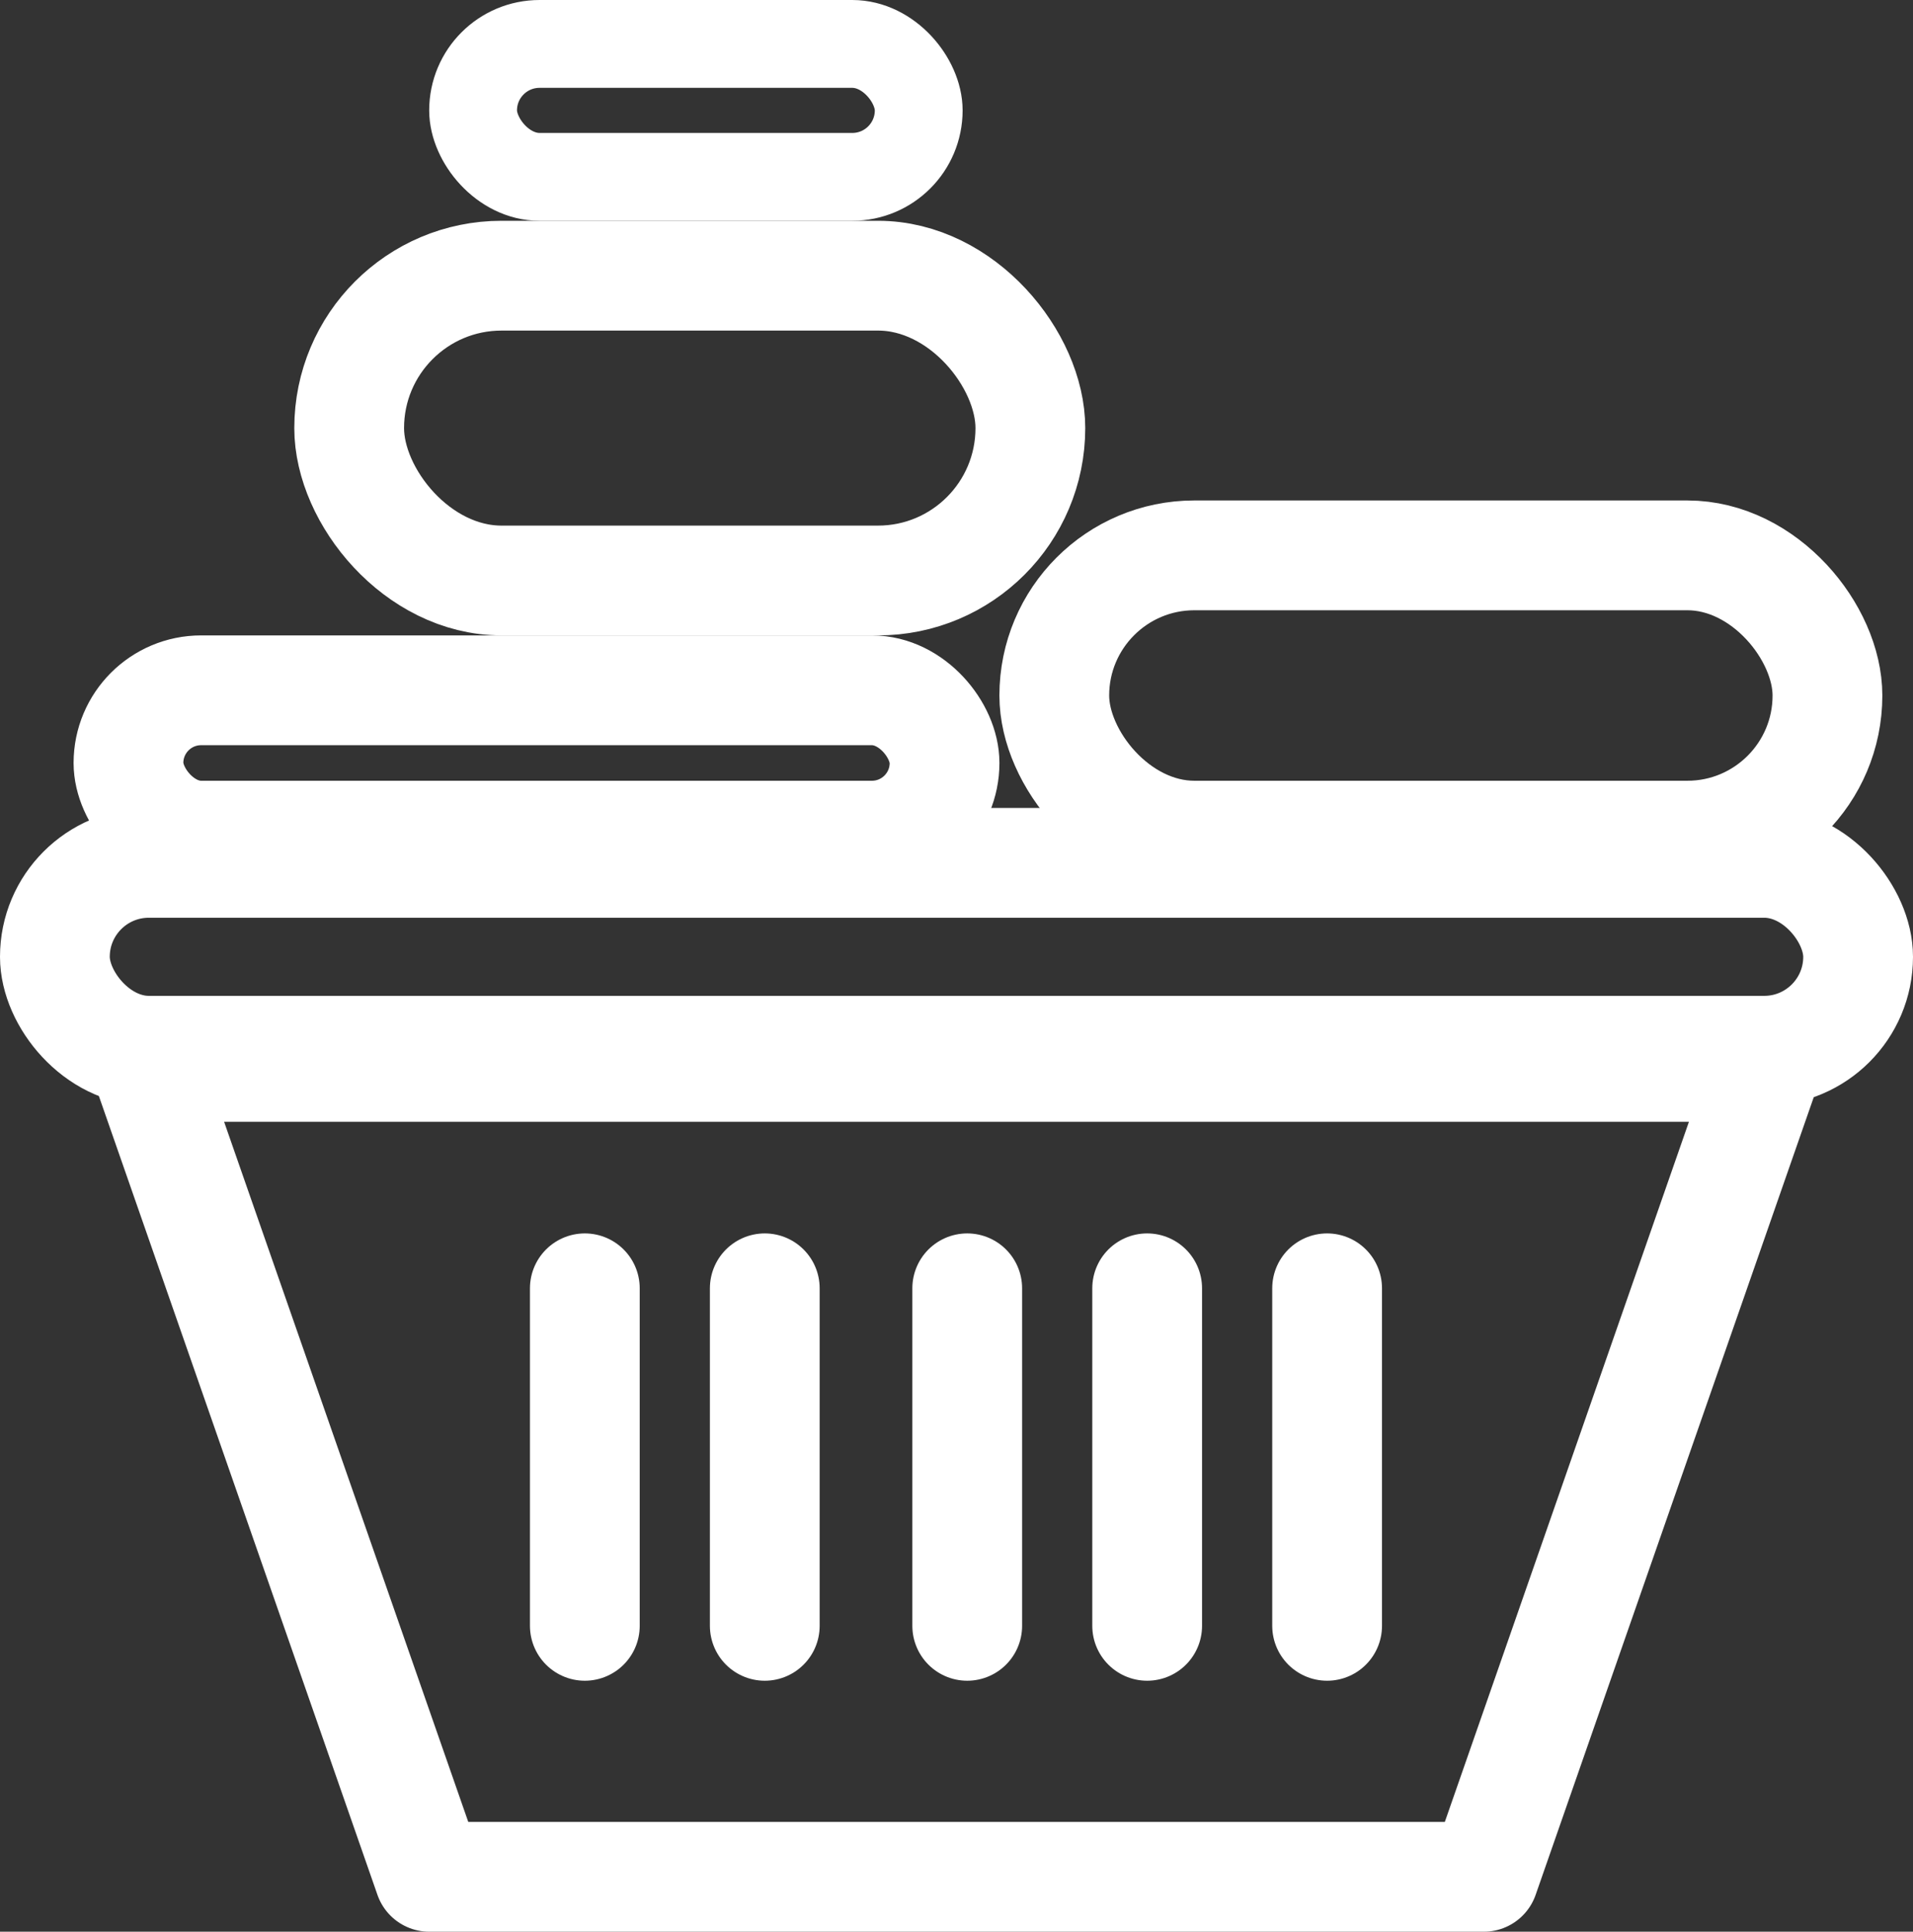 <svg xmlns="http://www.w3.org/2000/svg" width="87.143" height="87.966" viewBox="0 0 87.143 87.966">
  <rect x="0" y="0" width="87.143" height="87.966" fill="#333333" stroke="none"/>
  <g id="Group_1177" data-name="Group 1177" transform="translate(-1314 -171)">
    <path id="Path_3547" data-name="Path 3547" d="M12.863,0H60.9L73.766,36.881H0Z" transform="translate(1394.455 256.466) rotate(180)" fill="none" stroke="#fff" stroke-linecap="round" stroke-linejoin="round" stroke-width="5"/>
    <g id="Rectangle_982" data-name="Rectangle 982" transform="translate(1314 207.793)" fill="none" stroke="#fff" stroke-linecap="round" stroke-linejoin="round" stroke-width="5">
      <rect width="87.143" height="13.556" rx="6.778" stroke="none"/>
      <rect x="2.5" y="2.5" width="82.143" height="8.556" rx="4.278" fill="none"/>
    </g>
    <g id="Rectangle_983" data-name="Rectangle 983" transform="translate(1359.526 193.79)" fill="none" stroke="#fff" stroke-linecap="round" stroke-linejoin="round" stroke-width="5">
      <rect width="40.22" height="17.764" rx="8.882" stroke="none"/>
      <rect x="2.5" y="2.5" width="35.22" height="12.764" rx="6.382" fill="none"/>
    </g>
    <g id="Rectangle_984" data-name="Rectangle 984" transform="translate(1317.352 199.935)" fill="none" stroke="#fff" stroke-linecap="round" stroke-linejoin="round" stroke-width="5">
      <rect width="42.175" height="11.619" rx="5.81" stroke="none"/>
      <rect x="2.5" y="2.5" width="37.175" height="6.619" rx="3.31" fill="none"/>
    </g>
    <g id="Rectangle_985" data-name="Rectangle 985" transform="translate(1327.406 181.054)" fill="none" stroke="#fff" stroke-linecap="round" stroke-linejoin="round" stroke-width="5">
      <rect width="36.03" height="18.881" rx="9.44" stroke="none"/>
      <rect x="2.5" y="2.5" width="31.03" height="13.881" rx="6.94" fill="none"/>
    </g>
    <g id="Rectangle_986" data-name="Rectangle 986" transform="translate(1333.551 171)" fill="none" stroke="#fff" stroke-linecap="round" stroke-linejoin="round" stroke-width="4">
      <rect width="24.299" height="10.054" rx="5.027" stroke="none"/>
      <rect x="2" y="2" width="20.299" height="6.054" rx="3.027" fill="none"/>
    </g>
    <line id="Line_173" data-name="Line 173" y1="15.37" transform="translate(1340.641 229.667)" fill="none" stroke="#fff" stroke-linecap="round" stroke-width="5"/>
    <line id="Line_174" data-name="Line 174" y1="15.37" transform="translate(1348.838 229.667)" fill="none" stroke="#fff" stroke-linecap="round" stroke-width="5"/>
    <line id="Line_175" data-name="Line 175" y1="15.37" transform="translate(1358.06 229.667)" fill="none" stroke="#fff" stroke-linecap="round" stroke-width="5"/>
    <line id="Line_176" data-name="Line 176" y1="15.37" transform="translate(1366.257 229.667)" fill="none" stroke="#fff" stroke-linecap="round" stroke-width="5"/>
    <line id="Line_177" data-name="Line 177" y1="15.37" transform="translate(1374.454 229.667)" fill="none" stroke="#fff" stroke-linecap="round" stroke-width="5"/>
  </g>
</svg>
